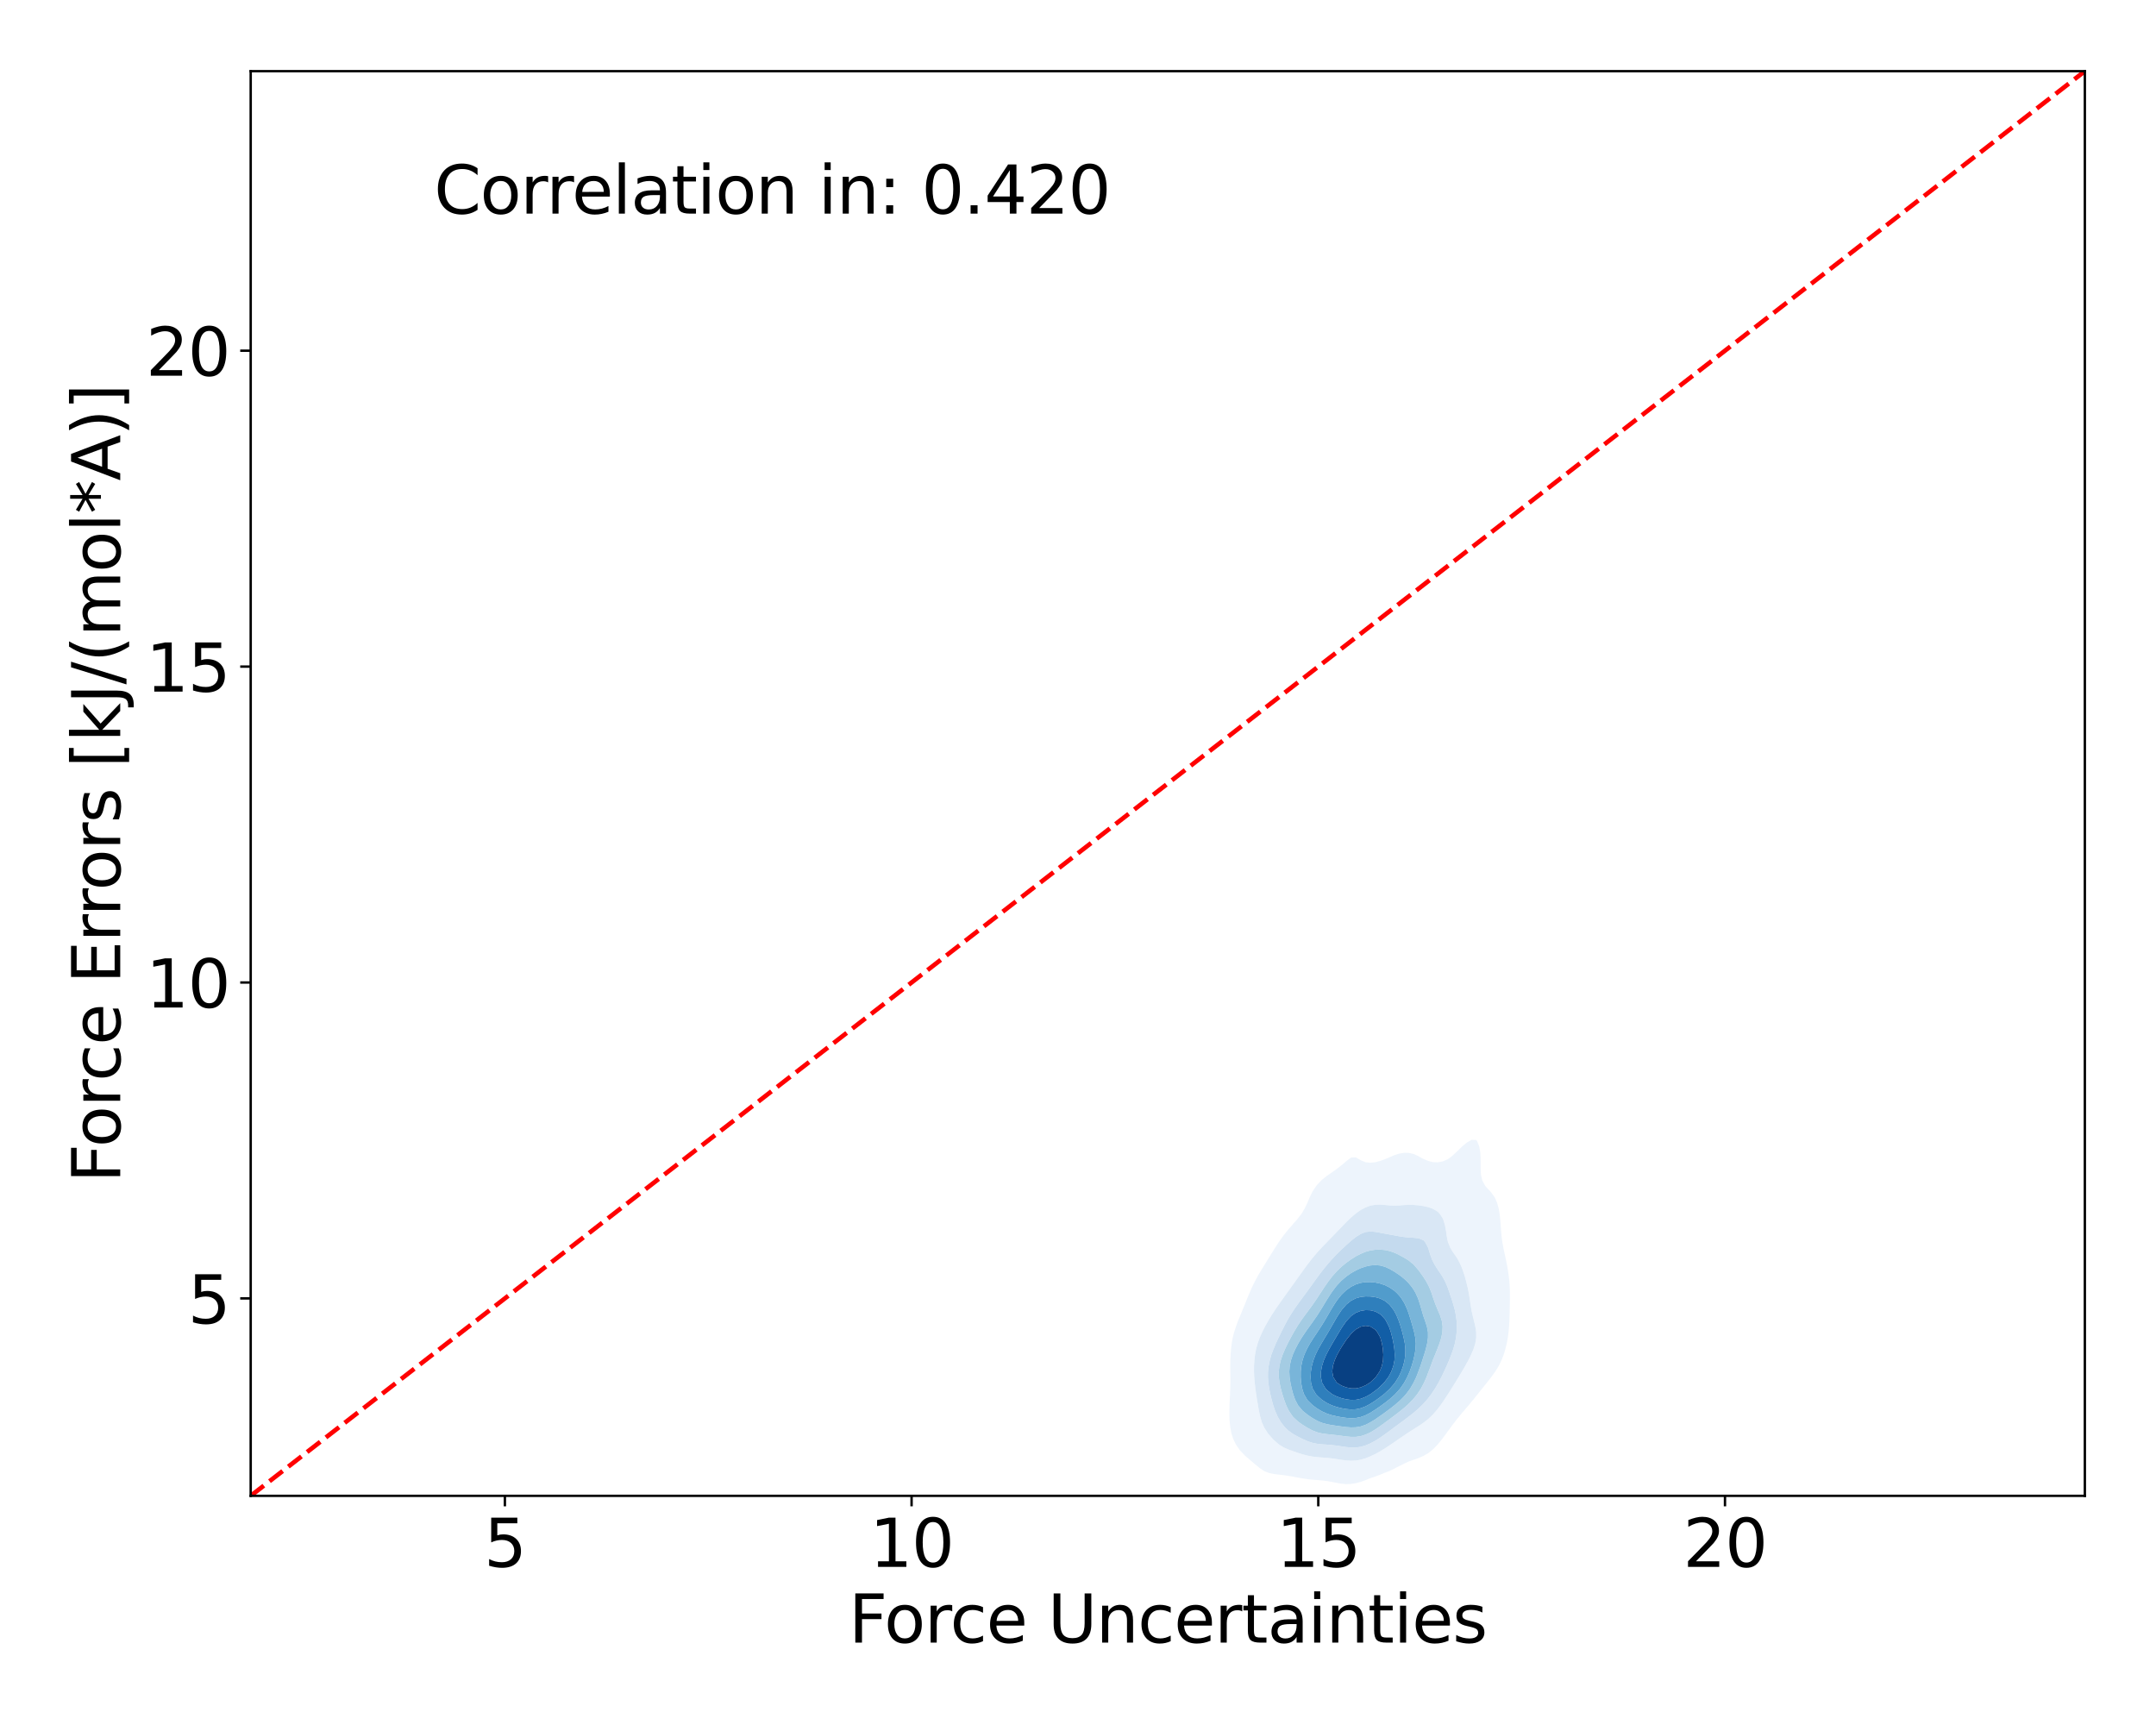 <?xml version="1.0" encoding="utf-8" standalone="no"?>
<!DOCTYPE svg PUBLIC "-//W3C//DTD SVG 1.1//EN"
  "http://www.w3.org/Graphics/SVG/1.1/DTD/svg11.dtd">
<svg xmlns:xlink="http://www.w3.org/1999/xlink" width="720pt" height="576pt" viewBox="0 0 720 576" xmlns="http://www.w3.org/2000/svg" version="1.1">
 <defs>
  <style type="text/css">*{stroke-linejoin: round; stroke-linecap: butt}</style>
 </defs>
 <g id="figure_1">
  <g id="patch_1">
   <path d="M 0 576 
L 720 576 
L 720 0 
L 0 0 
z
" style="fill: #ffffff"/>
  </g>
  <g id="axes_1">
   <g id="patch_2">
    <path d="M 83.72 499.48 
L 696.24 499.48 
L 696.24 23.76 
L 83.72 23.76 
z
" style="fill: #ffffff"/>
   </g>
   <g id="QuadContourSet_1">
    <path d="M 449.59 495.577 
L 450.365 495.537 
L 451.199 495.507 
L 452.808 495.249 
L 454.417 494.817 
L 456.026 494.243 
L 457.419 493.659 
L 457.635 493.586 
L 459.245 493.041 
L 460.854 492.441 
L 462.412 491.781 
L 462.463 491.762 
L 464.072 491.151 
L 465.681 490.374 
L 466.543 489.903 
L 467.29 489.541 
L 468.899 488.74 
L 470.41 488.024 
L 470.509 487.983 
L 472.118 487.43 
L 473.727 486.872 
L 475.336 486.152 
L 475.345 486.146 
L 476.945 485.246 
L 478.148 484.268 
L 478.554 483.945 
L 480.056 482.389 
L 480.163 482.275 
L 481.597 480.511 
L 481.773 480.282 
L 483 478.633 
L 483.382 478.088 
L 484.374 476.754 
L 484.991 475.877 
L 485.786 474.876 
L 486.6 473.789 
L 487.284 472.998 
L 488.209 471.839 
L 488.863 471.119 
L 489.818 469.952 
L 490.461 469.241 
L 491.428 468.039 
L 492.015 467.363 
L 493.037 466.062 
L 493.521 465.485 
L 494.646 464.054 
L 495.016 463.606 
L 496.255 462.055 
L 496.522 461.728 
L 497.864 460.016 
L 497.992 459.85 
L 499.344 457.971 
L 499.473 457.77 
L 500.503 456.093 
L 501.082 454.931 
L 501.425 454.215 
L 502.168 452.336 
L 502.692 450.542 
L 502.717 450.458 
L 503.187 448.58 
L 503.533 446.701 
L 503.78 444.823 
L 503.949 442.945 
L 504.058 441.067 
L 504.125 439.188 
L 504.167 437.31 
L 504.201 435.432 
L 504.228 433.553 
L 504.229 431.675 
L 504.178 429.797 
L 504.053 427.918 
L 503.848 426.04 
L 503.572 424.162 
L 503.238 422.283 
L 502.856 420.405 
L 502.692 419.636 
L 502.448 418.527 
L 502.051 416.649 
L 501.709 414.77 
L 501.461 412.892 
L 501.295 411.014 
L 501.164 409.135 
L 501.082 408.111 
L 501.016 407.257 
L 500.806 405.379 
L 500.477 403.5 
L 499.956 401.622 
L 499.473 400.489 
L 499.118 399.744 
L 497.864 398.021 
L 497.728 397.865 
L 496.255 396.313 
L 496 395.987 
L 494.994 394.109 
L 494.646 392.658 
L 494.573 392.231 
L 494.469 390.352 
L 494.464 388.474 
L 494.449 386.596 
L 494.329 384.717 
L 493.999 382.839 
L 493.236 380.961 
L 493.037 380.684 
L 491.428 380.583 
L 490.845 380.961 
L 489.818 381.535 
L 488.278 382.839 
L 488.209 382.892 
L 486.6 384.462 
L 486.345 384.717 
L 484.991 385.969 
L 484.201 386.596 
L 483.382 387.129 
L 481.773 387.819 
L 480.163 388.119 
L 478.554 388.057 
L 476.945 387.647 
L 475.336 386.96 
L 474.598 386.596 
L 473.727 386.075 
L 472.118 385.337 
L 470.509 384.969 
L 468.899 384.942 
L 467.29 385.203 
L 465.681 385.714 
L 464.072 386.419 
L 463.678 386.596 
L 462.463 387.089 
L 460.854 387.666 
L 459.245 388.082 
L 457.635 388.26 
L 456.026 388.092 
L 454.417 387.409 
L 453.013 386.596 
L 452.808 386.444 
L 451.199 386.534 
L 451.114 386.596 
L 449.59 387.73 
L 448.754 388.474 
L 447.981 389.107 
L 446.389 390.352 
L 446.371 390.364 
L 444.762 391.505 
L 443.71 392.231 
L 443.153 392.607 
L 441.544 393.889 
L 441.302 394.109 
L 439.935 395.545 
L 439.566 395.987 
L 438.326 397.865 
L 438.326 397.865 
L 437.4 399.744 
L 436.716 401.375 
L 436.616 401.622 
L 435.718 403.5 
L 435.107 404.517 
L 434.597 405.379 
L 433.498 406.76 
L 433.142 407.257 
L 431.889 408.617 
L 431.488 409.135 
L 430.28 410.467 
L 429.864 411.014 
L 428.671 412.481 
L 428.378 412.892 
L 427.062 414.741 
L 427.042 414.77 
L 425.82 416.649 
L 425.452 417.23 
L 424.646 418.527 
L 423.843 419.836 
L 423.489 420.405 
L 422.331 422.283 
L 422.234 422.438 
L 421.164 424.162 
L 420.625 425.071 
L 420.054 426.04 
L 419.053 427.918 
L 419.016 427.993 
L 418.12 429.797 
L 417.407 431.447 
L 417.303 431.675 
L 416.512 433.553 
L 415.798 435.386 
L 415.778 435.432 
L 414.986 437.31 
L 414.232 439.188 
L 414.188 439.296 
L 413.439 441.067 
L 412.76 442.945 
L 412.579 443.527 
L 412.15 444.823 
L 411.666 446.701 
L 411.328 448.58 
L 411.104 450.458 
L 410.97 452.263 
L 410.964 452.336 
L 410.872 454.215 
L 410.849 456.093 
L 410.865 457.971 
L 410.887 459.85 
L 410.886 461.728 
L 410.845 463.606 
L 410.771 465.485 
L 410.684 467.363 
L 410.606 469.241 
L 410.56 471.119 
L 410.567 472.998 
L 410.657 474.876 
L 410.874 476.754 
L 410.97 477.231 
L 411.245 478.633 
L 411.848 480.511 
L 412.579 482.021 
L 412.766 482.389 
L 414.067 484.268 
L 414.188 484.409 
L 415.798 486.075 
L 415.873 486.146 
L 417.407 487.48 
L 418.071 488.024 
L 419.016 488.847 
L 420.319 489.903 
L 420.625 490.168 
L 422.234 491.255 
L 423.63 491.781 
L 423.843 491.86 
L 425.452 492.204 
L 427.062 492.395 
L 428.671 492.569 
L 430.28 492.799 
L 431.889 493.092 
L 433.498 493.397 
L 435.104 493.659 
L 435.107 493.66 
L 436.716 493.919 
L 438.326 494.091 
L 439.935 494.215 
L 441.544 494.347 
L 443.153 494.541 
L 444.762 494.82 
L 446.371 495.146 
L 447.981 495.428 
L 449.246 495.537 
z
M 437.201 486.146 
L 436.716 486.06 
L 435.107 485.652 
L 433.498 485.145 
L 431.889 484.591 
L 430.985 484.268 
L 430.28 484.011 
L 428.671 483.307 
L 427.193 482.389 
L 427.062 482.297 
L 425.452 480.898 
L 425.064 480.511 
L 423.843 479.125 
L 423.44 478.633 
L 422.234 476.776 
L 422.221 476.754 
L 421.376 474.876 
L 420.829 472.998 
L 420.625 472.024 
L 420.432 471.119 
L 420.094 469.241 
L 419.784 467.363 
L 419.49 465.485 
L 419.226 463.606 
L 419.016 461.728 
L 419.016 461.728 
L 418.85 459.85 
L 418.772 457.971 
L 418.785 456.093 
L 418.897 454.215 
L 419.016 453.222 
L 419.119 452.336 
L 419.474 450.458 
L 419.993 448.58 
L 420.625 446.836 
L 420.674 446.701 
L 421.498 444.823 
L 422.234 443.368 
L 422.448 442.945 
L 423.5 441.067 
L 423.843 440.497 
L 424.635 439.188 
L 425.452 437.936 
L 425.856 437.31 
L 427.062 435.576 
L 427.159 435.432 
L 428.493 433.553 
L 428.671 433.313 
L 429.836 431.675 
L 430.28 431.074 
L 431.184 429.797 
L 431.889 428.828 
L 432.528 427.918 
L 433.498 426.567 
L 433.869 426.04 
L 435.107 424.318 
L 435.22 424.162 
L 436.597 422.283 
L 436.716 422.124 
L 438.046 420.405 
L 438.326 420.056 
L 439.613 418.527 
L 439.935 418.156 
L 441.314 416.649 
L 441.544 416.401 
L 443.129 414.77 
L 443.153 414.745 
L 444.762 413.096 
L 444.962 412.892 
L 446.371 411.433 
L 446.775 411.014 
L 447.981 409.751 
L 448.575 409.135 
L 449.59 408.091 
L 450.443 407.257 
L 451.199 406.532 
L 452.554 405.379 
L 452.808 405.165 
L 454.417 404.027 
L 455.417 403.5 
L 456.026 403.167 
L 457.635 402.589 
L 459.245 402.29 
L 460.854 402.232 
L 462.463 402.346 
L 464.072 402.51 
L 465.681 402.584 
L 467.29 402.516 
L 468.899 402.381 
L 470.509 402.301 
L 472.118 402.337 
L 473.727 402.476 
L 475.336 402.71 
L 476.945 403.072 
L 478.141 403.5 
L 478.554 403.641 
L 480.163 404.626 
L 480.867 405.379 
L 481.773 406.777 
L 481.99 407.257 
L 482.552 409.135 
L 482.895 411.014 
L 483.168 412.892 
L 483.382 414.069 
L 483.563 414.77 
L 484.335 416.649 
L 484.991 417.764 
L 485.519 418.527 
L 486.6 420.1 
L 486.777 420.405 
L 487.745 422.283 
L 488.209 423.403 
L 488.497 424.162 
L 489.127 426.04 
L 489.645 427.918 
L 489.818 428.662 
L 490.099 429.797 
L 490.478 431.675 
L 490.79 433.553 
L 491.074 435.432 
L 491.367 437.31 
L 491.428 437.657 
L 491.774 439.188 
L 492.245 441.067 
L 492.688 442.945 
L 492.974 444.823 
L 492.983 446.701 
L 492.676 448.58 
L 492.093 450.458 
L 491.428 451.996 
L 491.292 452.336 
L 490.364 454.215 
L 489.818 455.164 
L 489.326 456.093 
L 488.212 457.971 
L 488.209 457.976 
L 487.099 459.85 
L 486.6 460.636 
L 485.948 461.728 
L 484.991 463.245 
L 484.771 463.606 
L 483.583 465.485 
L 483.382 465.791 
L 482.352 467.363 
L 481.773 468.21 
L 481.032 469.241 
L 480.163 470.404 
L 479.568 471.119 
L 478.554 472.295 
L 477.836 472.998 
L 476.945 473.847 
L 475.611 474.876 
L 475.336 475.085 
L 473.727 476.178 
L 472.81 476.754 
L 472.118 477.191 
L 470.509 478.22 
L 469.881 478.633 
L 468.899 479.298 
L 467.29 480.378 
L 467.097 480.511 
L 465.681 481.519 
L 464.379 482.389 
L 464.072 482.601 
L 462.463 483.67 
L 461.463 484.268 
L 460.854 484.644 
L 459.245 485.535 
L 457.918 486.146 
L 457.635 486.286 
L 456.026 486.947 
L 454.417 487.414 
L 452.808 487.685 
L 451.199 487.76 
L 449.59 487.664 
L 447.981 487.452 
L 446.371 487.199 
L 444.762 486.972 
L 443.153 486.803 
L 441.544 486.681 
L 439.935 486.556 
L 438.326 486.364 
z
" clip-path="url(#p2b9199afe2)" style="fill: #edf4fc"/>
    <path d="M 438.326 486.364 
L 439.935 486.556 
L 441.544 486.681 
L 443.153 486.803 
L 444.762 486.972 
L 446.371 487.199 
L 447.981 487.452 
L 449.59 487.664 
L 451.199 487.76 
L 452.808 487.685 
L 454.417 487.414 
L 456.026 486.947 
L 457.635 486.286 
L 457.918 486.146 
L 459.245 485.535 
L 460.854 484.644 
L 461.463 484.268 
L 462.463 483.67 
L 464.072 482.601 
L 464.379 482.389 
L 465.681 481.519 
L 467.097 480.511 
L 467.29 480.378 
L 468.899 479.298 
L 469.881 478.633 
L 470.509 478.22 
L 472.118 477.191 
L 472.81 476.754 
L 473.727 476.178 
L 475.336 475.085 
L 475.611 474.876 
L 476.945 473.847 
L 477.836 472.998 
L 478.554 472.295 
L 479.568 471.119 
L 480.163 470.404 
L 481.032 469.241 
L 481.773 468.21 
L 482.352 467.363 
L 483.382 465.791 
L 483.583 465.485 
L 484.771 463.606 
L 484.991 463.245 
L 485.948 461.728 
L 486.6 460.636 
L 487.099 459.85 
L 488.209 457.976 
L 488.212 457.971 
L 489.326 456.093 
L 489.818 455.164 
L 490.364 454.215 
L 491.292 452.336 
L 491.428 451.996 
L 492.093 450.458 
L 492.676 448.58 
L 492.983 446.701 
L 492.974 444.823 
L 492.688 442.945 
L 492.245 441.067 
L 491.774 439.188 
L 491.428 437.657 
L 491.367 437.31 
L 491.074 435.432 
L 490.79 433.553 
L 490.478 431.675 
L 490.099 429.797 
L 489.818 428.662 
L 489.645 427.918 
L 489.127 426.04 
L 488.497 424.162 
L 488.209 423.403 
L 487.745 422.283 
L 486.777 420.405 
L 486.6 420.1 
L 485.519 418.527 
L 484.991 417.764 
L 484.335 416.649 
L 483.563 414.77 
L 483.382 414.069 
L 483.168 412.892 
L 482.895 411.014 
L 482.552 409.135 
L 481.99 407.257 
L 481.773 406.777 
L 480.867 405.379 
L 480.163 404.626 
L 478.554 403.641 
L 478.141 403.5 
L 476.945 403.072 
L 475.336 402.71 
L 473.727 402.476 
L 472.118 402.337 
L 470.509 402.301 
L 468.899 402.381 
L 467.29 402.516 
L 465.681 402.584 
L 464.072 402.51 
L 462.463 402.346 
L 460.854 402.232 
L 459.245 402.29 
L 457.635 402.589 
L 456.026 403.167 
L 455.417 403.5 
L 454.417 404.027 
L 452.808 405.165 
L 452.554 405.379 
L 451.199 406.532 
L 450.443 407.257 
L 449.59 408.091 
L 448.575 409.135 
L 447.981 409.751 
L 446.775 411.014 
L 446.371 411.433 
L 444.962 412.892 
L 444.762 413.096 
L 443.153 414.745 
L 443.129 414.77 
L 441.544 416.401 
L 441.314 416.649 
L 439.935 418.156 
L 439.613 418.527 
L 438.326 420.056 
L 438.046 420.405 
L 436.716 422.124 
L 436.597 422.283 
L 435.22 424.162 
L 435.107 424.318 
L 433.869 426.04 
L 433.498 426.567 
L 432.528 427.918 
L 431.889 428.828 
L 431.184 429.797 
L 430.28 431.074 
L 429.836 431.675 
L 428.671 433.313 
L 428.493 433.553 
L 427.159 435.432 
L 427.062 435.576 
L 425.856 437.31 
L 425.452 437.936 
L 424.635 439.188 
L 423.843 440.497 
L 423.5 441.067 
L 422.448 442.945 
L 422.234 443.368 
L 421.498 444.823 
L 420.674 446.701 
L 420.625 446.836 
L 419.993 448.58 
L 419.474 450.458 
L 419.119 452.336 
L 419.016 453.222 
L 418.897 454.215 
L 418.785 456.093 
L 418.772 457.971 
L 418.85 459.85 
L 419.016 461.728 
L 419.016 461.728 
L 419.226 463.606 
L 419.49 465.485 
L 419.784 467.363 
L 420.094 469.241 
L 420.432 471.119 
L 420.625 472.024 
L 420.829 472.998 
L 421.376 474.876 
L 422.221 476.754 
L 422.234 476.776 
L 423.44 478.633 
L 423.843 479.125 
L 425.064 480.511 
L 425.452 480.898 
L 427.062 482.297 
L 427.193 482.389 
L 428.671 483.307 
L 430.28 484.011 
L 430.985 484.268 
L 431.889 484.591 
L 433.498 485.145 
L 435.107 485.652 
L 436.716 486.06 
L 437.201 486.146 
z
M 443.142 482.389 
L 441.544 482.282 
L 439.935 482.108 
L 438.326 481.784 
L 436.716 481.258 
L 435.107 480.551 
L 435.023 480.511 
L 433.498 479.747 
L 431.889 478.847 
L 431.554 478.633 
L 430.28 477.708 
L 429.262 476.754 
L 428.671 476.085 
L 427.755 474.876 
L 427.062 473.717 
L 426.658 472.998 
L 425.834 471.119 
L 425.452 470.008 
L 425.2 469.241 
L 424.671 467.363 
L 424.218 465.485 
L 423.843 463.606 
L 423.843 463.606 
L 423.562 461.728 
L 423.426 459.85 
L 423.456 457.971 
L 423.667 456.093 
L 423.843 455.239 
L 424.044 454.215 
L 424.574 452.336 
L 425.286 450.458 
L 425.452 450.075 
L 426.072 448.58 
L 426.968 446.701 
L 427.062 446.512 
L 427.852 444.823 
L 428.671 443.237 
L 428.816 442.945 
L 429.807 441.067 
L 430.28 440.259 
L 430.903 439.188 
L 431.889 437.648 
L 432.112 437.31 
L 433.417 435.432 
L 433.498 435.318 
L 434.793 433.553 
L 435.107 433.125 
L 436.186 431.675 
L 436.716 430.954 
L 437.556 429.797 
L 438.326 428.741 
L 438.906 427.918 
L 439.935 426.514 
L 440.273 426.04 
L 441.544 424.364 
L 441.697 424.162 
L 443.153 422.363 
L 443.22 422.283 
L 444.762 420.525 
L 444.875 420.405 
L 446.371 418.827 
L 446.682 418.527 
L 447.981 417.235 
L 448.629 416.649 
L 449.59 415.727 
L 450.701 414.77 
L 451.199 414.309 
L 452.808 413.036 
L 453.051 412.892 
L 454.417 412.019 
L 456.026 411.391 
L 457.635 411.199 
L 459.245 411.334 
L 460.854 411.617 
L 462.463 411.925 
L 464.072 412.221 
L 465.681 412.513 
L 467.29 412.806 
L 467.846 412.892 
L 468.899 413.055 
L 470.509 413.222 
L 472.118 413.311 
L 473.727 413.464 
L 475.336 414.103 
L 475.944 414.77 
L 476.933 416.649 
L 476.945 416.678 
L 477.49 418.527 
L 478.157 420.405 
L 478.554 421.232 
L 479.096 422.283 
L 480.163 423.968 
L 480.299 424.162 
L 481.571 426.04 
L 481.773 426.393 
L 482.615 427.918 
L 483.382 429.717 
L 483.414 429.797 
L 484.076 431.675 
L 484.703 433.553 
L 484.991 434.42 
L 485.298 435.432 
L 485.808 437.31 
L 486.195 439.188 
L 486.432 441.067 
L 486.517 442.945 
L 486.451 444.823 
L 486.234 446.701 
L 485.858 448.58 
L 485.324 450.458 
L 484.991 451.421 
L 484.669 452.336 
L 483.923 454.215 
L 483.382 455.473 
L 483.119 456.093 
L 482.261 457.971 
L 481.773 458.959 
L 481.352 459.85 
L 480.36 461.728 
L 480.163 462.059 
L 479.267 463.606 
L 478.554 464.675 
L 478.021 465.485 
L 476.945 466.88 
L 476.568 467.363 
L 475.336 468.722 
L 474.848 469.241 
L 473.727 470.302 
L 472.816 471.119 
L 472.118 471.702 
L 470.509 472.973 
L 470.477 472.998 
L 468.899 474.205 
L 467.985 474.876 
L 467.29 475.393 
L 465.681 476.572 
L 465.433 476.754 
L 464.072 477.779 
L 462.899 478.633 
L 462.463 478.953 
L 460.854 480.081 
L 460.178 480.511 
L 459.245 481.104 
L 457.635 481.968 
L 456.62 482.389 
L 456.026 482.643 
L 454.417 483.11 
L 452.808 483.34 
L 451.199 483.352 
L 449.59 483.197 
L 447.981 482.955 
L 446.371 482.711 
L 444.762 482.521 
L 443.153 482.39 
z
" clip-path="url(#p2b9199afe2)" style="fill: #d9e7f5"/>
    <path d="M 443.153 482.39 
L 444.762 482.521 
L 446.371 482.711 
L 447.981 482.955 
L 449.59 483.197 
L 451.199 483.352 
L 452.808 483.34 
L 454.417 483.11 
L 456.026 482.643 
L 456.62 482.389 
L 457.635 481.968 
L 459.245 481.104 
L 460.178 480.511 
L 460.854 480.081 
L 462.463 478.953 
L 462.899 478.633 
L 464.072 477.779 
L 465.433 476.754 
L 465.681 476.572 
L 467.29 475.393 
L 467.985 474.876 
L 468.899 474.205 
L 470.477 472.998 
L 470.509 472.973 
L 472.118 471.702 
L 472.816 471.119 
L 473.727 470.302 
L 474.848 469.241 
L 475.336 468.722 
L 476.568 467.363 
L 476.945 466.88 
L 478.021 465.485 
L 478.554 464.675 
L 479.267 463.606 
L 480.163 462.059 
L 480.36 461.728 
L 481.352 459.85 
L 481.773 458.959 
L 482.261 457.971 
L 483.119 456.093 
L 483.382 455.473 
L 483.923 454.215 
L 484.669 452.336 
L 484.991 451.421 
L 485.324 450.458 
L 485.858 448.58 
L 486.234 446.701 
L 486.451 444.823 
L 486.517 442.945 
L 486.432 441.067 
L 486.195 439.188 
L 485.808 437.31 
L 485.298 435.432 
L 484.991 434.42 
L 484.703 433.553 
L 484.076 431.675 
L 483.414 429.797 
L 483.382 429.717 
L 482.615 427.918 
L 481.773 426.393 
L 481.571 426.04 
L 480.299 424.162 
L 480.163 423.968 
L 479.096 422.283 
L 478.554 421.232 
L 478.157 420.405 
L 477.49 418.527 
L 476.945 416.678 
L 476.933 416.649 
L 475.944 414.77 
L 475.336 414.103 
L 473.727 413.464 
L 472.118 413.311 
L 470.509 413.222 
L 468.899 413.055 
L 467.846 412.892 
L 467.29 412.806 
L 465.681 412.513 
L 464.072 412.221 
L 462.463 411.925 
L 460.854 411.617 
L 459.245 411.334 
L 457.635 411.199 
L 456.026 411.391 
L 454.417 412.019 
L 453.051 412.892 
L 452.808 413.036 
L 451.199 414.309 
L 450.701 414.77 
L 449.59 415.727 
L 448.629 416.649 
L 447.981 417.235 
L 446.682 418.527 
L 446.371 418.827 
L 444.875 420.405 
L 444.762 420.525 
L 443.22 422.283 
L 443.153 422.363 
L 441.697 424.162 
L 441.544 424.364 
L 440.273 426.04 
L 439.935 426.514 
L 438.906 427.918 
L 438.326 428.741 
L 437.556 429.797 
L 436.716 430.954 
L 436.186 431.675 
L 435.107 433.125 
L 434.793 433.553 
L 433.498 435.318 
L 433.417 435.432 
L 432.112 437.31 
L 431.889 437.648 
L 430.903 439.188 
L 430.28 440.259 
L 429.807 441.067 
L 428.816 442.945 
L 428.671 443.237 
L 427.852 444.823 
L 427.062 446.512 
L 426.968 446.701 
L 426.072 448.58 
L 425.452 450.075 
L 425.286 450.458 
L 424.574 452.336 
L 424.044 454.215 
L 423.843 455.239 
L 423.667 456.093 
L 423.456 457.971 
L 423.426 459.85 
L 423.562 461.728 
L 423.843 463.606 
L 423.843 463.606 
L 424.218 465.485 
L 424.671 467.363 
L 425.2 469.241 
L 425.452 470.008 
L 425.834 471.119 
L 426.658 472.998 
L 427.062 473.717 
L 427.755 474.876 
L 428.671 476.085 
L 429.262 476.754 
L 430.28 477.708 
L 431.554 478.633 
L 431.889 478.847 
L 433.498 479.747 
L 435.023 480.511 
L 435.107 480.551 
L 436.716 481.258 
L 438.326 481.784 
L 439.935 482.108 
L 441.544 482.282 
L 443.142 482.389 
z
M 441.44 478.633 
L 439.935 478.281 
L 438.326 477.662 
L 436.716 476.806 
L 436.629 476.754 
L 435.107 475.815 
L 433.753 474.876 
L 433.498 474.684 
L 431.889 473.194 
L 431.719 472.998 
L 430.43 471.119 
L 430.28 470.83 
L 429.521 469.241 
L 428.828 467.363 
L 428.671 466.862 
L 428.227 465.485 
L 427.708 463.606 
L 427.302 461.728 
L 427.066 459.85 
L 427.062 459.332 
L 427.05 457.971 
L 427.062 457.873 
L 427.268 456.093 
L 427.706 454.215 
L 428.346 452.336 
L 428.671 451.575 
L 429.141 450.458 
L 430.046 448.58 
L 430.28 448.126 
L 431.023 446.701 
L 431.889 445.138 
L 432.072 444.823 
L 433.197 442.945 
L 433.498 442.461 
L 434.429 441.067 
L 435.107 440.095 
L 435.767 439.188 
L 436.716 437.919 
L 437.16 437.31 
L 438.326 435.733 
L 438.53 435.432 
L 439.822 433.553 
L 439.935 433.391 
L 441.031 431.675 
L 441.544 430.913 
L 442.264 429.797 
L 443.153 428.516 
L 443.578 427.918 
L 444.762 426.372 
L 445.041 426.04 
L 446.371 424.532 
L 446.752 424.162 
L 447.981 422.97 
L 448.826 422.283 
L 449.59 421.641 
L 451.199 420.507 
L 451.369 420.405 
L 452.808 419.48 
L 454.417 418.66 
L 454.754 418.527 
L 456.026 417.99 
L 457.635 417.546 
L 459.245 417.311 
L 460.854 417.26 
L 462.463 417.395 
L 464.072 417.739 
L 465.681 418.304 
L 466.188 418.527 
L 467.29 419.075 
L 468.899 419.954 
L 469.67 420.405 
L 470.509 420.95 
L 472.118 422.283 
L 472.118 422.283 
L 473.727 424.14 
L 473.742 424.162 
L 475.097 426.04 
L 475.336 426.389 
L 476.307 427.918 
L 476.945 429.118 
L 477.293 429.797 
L 478.045 431.675 
L 478.554 433.251 
L 478.659 433.553 
L 479.324 435.432 
L 480.096 437.31 
L 480.163 437.463 
L 480.905 439.188 
L 481.505 441.067 
L 481.76 442.945 
L 481.672 444.823 
L 481.307 446.701 
L 480.726 448.58 
L 480.163 450 
L 479.999 450.458 
L 479.257 452.336 
L 478.554 454.011 
L 478.48 454.215 
L 477.807 456.093 
L 477.088 457.971 
L 476.945 458.322 
L 476.389 459.85 
L 475.55 461.728 
L 475.336 462.121 
L 474.57 463.606 
L 473.727 464.878 
L 473.328 465.485 
L 472.118 466.972 
L 471.788 467.363 
L 470.509 468.665 
L 469.907 469.241 
L 468.899 470.123 
L 467.682 471.119 
L 467.29 471.43 
L 465.681 472.665 
L 465.232 472.998 
L 464.072 473.879 
L 462.705 474.876 
L 462.463 475.059 
L 460.854 476.239 
L 460.091 476.754 
L 459.245 477.337 
L 457.635 478.291 
L 456.895 478.633 
L 456.026 479.04 
L 454.417 479.545 
L 452.808 479.784 
L 451.199 479.796 
L 449.59 479.649 
L 447.981 479.431 
L 446.371 479.216 
L 444.762 479.038 
L 443.153 478.875 
L 441.544 478.655 
z
" clip-path="url(#p2b9199afe2)" style="fill: #c4daee"/>
    <path d="M 441.544 478.655 
L 443.153 478.875 
L 444.762 479.038 
L 446.371 479.216 
L 447.981 479.431 
L 449.59 479.649 
L 451.199 479.796 
L 452.808 479.784 
L 454.417 479.545 
L 456.026 479.04 
L 456.895 478.633 
L 457.635 478.291 
L 459.245 477.337 
L 460.091 476.754 
L 460.854 476.239 
L 462.463 475.059 
L 462.705 474.876 
L 464.072 473.879 
L 465.232 472.998 
L 465.681 472.665 
L 467.29 471.43 
L 467.682 471.119 
L 468.899 470.123 
L 469.907 469.241 
L 470.509 468.665 
L 471.788 467.363 
L 472.118 466.972 
L 473.328 465.485 
L 473.727 464.878 
L 474.57 463.606 
L 475.336 462.121 
L 475.55 461.728 
L 476.389 459.85 
L 476.945 458.322 
L 477.088 457.971 
L 477.807 456.093 
L 478.48 454.215 
L 478.554 454.011 
L 479.257 452.336 
L 479.999 450.458 
L 480.163 450 
L 480.726 448.58 
L 481.307 446.701 
L 481.672 444.823 
L 481.76 442.945 
L 481.505 441.067 
L 480.905 439.188 
L 480.163 437.463 
L 480.096 437.31 
L 479.324 435.432 
L 478.659 433.553 
L 478.554 433.251 
L 478.045 431.675 
L 477.293 429.797 
L 476.945 429.118 
L 476.307 427.918 
L 475.336 426.389 
L 475.097 426.04 
L 473.742 424.162 
L 473.727 424.14 
L 472.118 422.283 
L 472.118 422.283 
L 470.509 420.95 
L 469.67 420.405 
L 468.899 419.954 
L 467.29 419.075 
L 466.188 418.527 
L 465.681 418.304 
L 464.072 417.739 
L 462.463 417.395 
L 460.854 417.26 
L 459.245 417.311 
L 457.635 417.546 
L 456.026 417.99 
L 454.754 418.527 
L 454.417 418.66 
L 452.808 419.48 
L 451.369 420.405 
L 451.199 420.507 
L 449.59 421.641 
L 448.826 422.283 
L 447.981 422.97 
L 446.752 424.162 
L 446.371 424.532 
L 445.041 426.04 
L 444.762 426.372 
L 443.578 427.918 
L 443.153 428.516 
L 442.264 429.797 
L 441.544 430.913 
L 441.031 431.675 
L 439.935 433.391 
L 439.822 433.553 
L 438.53 435.432 
L 438.326 435.733 
L 437.16 437.31 
L 436.716 437.919 
L 435.767 439.188 
L 435.107 440.095 
L 434.429 441.067 
L 433.498 442.461 
L 433.197 442.945 
L 432.072 444.823 
L 431.889 445.138 
L 431.023 446.701 
L 430.28 448.126 
L 430.046 448.58 
L 429.141 450.458 
L 428.671 451.575 
L 428.346 452.336 
L 427.706 454.215 
L 427.268 456.093 
L 427.062 457.873 
L 427.05 457.971 
L 427.062 459.332 
L 427.066 459.85 
L 427.302 461.728 
L 427.708 463.606 
L 428.227 465.485 
L 428.671 466.862 
L 428.828 467.363 
L 429.521 469.241 
L 430.28 470.83 
L 430.43 471.119 
L 431.719 472.998 
L 431.889 473.194 
L 433.498 474.684 
L 433.753 474.876 
L 435.107 475.815 
L 436.629 476.754 
L 436.716 476.806 
L 438.326 477.662 
L 439.935 478.281 
L 441.44 478.633 
z
M 440.947 474.876 
L 439.935 474.439 
L 438.326 473.522 
L 437.53 472.998 
L 436.716 472.441 
L 435.107 471.156 
L 435.068 471.119 
L 433.498 469.272 
L 433.478 469.241 
L 432.506 467.363 
L 431.889 465.597 
L 431.85 465.485 
L 431.342 463.606 
L 430.942 461.728 
L 430.662 459.85 
L 430.563 457.971 
L 430.707 456.093 
L 431.11 454.215 
L 431.741 452.336 
L 431.889 452 
L 432.577 450.458 
L 433.498 448.702 
L 433.564 448.58 
L 434.693 446.701 
L 435.107 446.061 
L 435.939 444.823 
L 436.716 443.726 
L 437.271 442.945 
L 438.326 441.498 
L 438.624 441.067 
L 439.927 439.188 
L 439.935 439.177 
L 441.109 437.31 
L 441.544 436.625 
L 442.251 435.432 
L 443.153 433.963 
L 443.403 433.553 
L 444.615 431.675 
L 444.762 431.461 
L 446.001 429.797 
L 446.371 429.333 
L 447.686 427.918 
L 447.981 427.615 
L 449.59 426.24 
L 449.878 426.04 
L 451.199 425.112 
L 452.808 424.203 
L 452.903 424.162 
L 454.417 423.459 
L 456.026 422.908 
L 457.635 422.555 
L 459.245 422.424 
L 460.854 422.556 
L 462.463 422.987 
L 464.072 423.713 
L 464.839 424.162 
L 465.681 424.647 
L 467.29 425.727 
L 467.705 426.04 
L 468.899 426.982 
L 469.897 427.918 
L 470.509 428.563 
L 471.513 429.797 
L 472.118 430.695 
L 472.696 431.675 
L 473.542 433.553 
L 473.727 434.088 
L 474.166 435.432 
L 474.704 437.31 
L 475.255 439.188 
L 475.336 439.446 
L 475.915 441.067 
L 476.522 442.945 
L 476.869 444.823 
L 476.876 446.701 
L 476.605 448.58 
L 476.157 450.458 
L 475.597 452.336 
L 475.336 453.098 
L 474.997 454.215 
L 474.376 456.093 
L 473.727 457.841 
L 473.681 457.971 
L 472.953 459.85 
L 472.118 461.584 
L 472.049 461.728 
L 470.966 463.606 
L 470.509 464.247 
L 469.58 465.485 
L 468.899 466.249 
L 467.828 467.363 
L 467.29 467.864 
L 465.681 469.241 
L 465.681 469.241 
L 464.072 470.506 
L 463.232 471.119 
L 462.463 471.694 
L 460.854 472.835 
L 460.611 472.998 
L 459.245 473.953 
L 457.725 474.876 
L 457.635 474.933 
L 456.026 475.759 
L 454.417 476.311 
L 452.808 476.59 
L 451.199 476.635 
L 449.59 476.518 
L 447.981 476.318 
L 446.371 476.094 
L 444.762 475.856 
L 443.153 475.56 
L 441.544 475.116 
z
" clip-path="url(#p2b9199afe2)" style="fill: #a4cce3"/>
    <path d="M 441.544 475.116 
L 443.153 475.56 
L 444.762 475.856 
L 446.371 476.094 
L 447.981 476.318 
L 449.59 476.518 
L 451.199 476.635 
L 452.808 476.59 
L 454.417 476.311 
L 456.026 475.759 
L 457.635 474.933 
L 457.725 474.876 
L 459.245 473.953 
L 460.611 472.998 
L 460.854 472.835 
L 462.463 471.694 
L 463.232 471.119 
L 464.072 470.506 
L 465.681 469.241 
L 465.681 469.241 
L 467.29 467.864 
L 467.828 467.363 
L 468.899 466.249 
L 469.58 465.485 
L 470.509 464.247 
L 470.966 463.606 
L 472.049 461.728 
L 472.118 461.584 
L 472.953 459.85 
L 473.681 457.971 
L 473.727 457.841 
L 474.376 456.093 
L 474.997 454.215 
L 475.336 453.098 
L 475.597 452.336 
L 476.157 450.458 
L 476.605 448.58 
L 476.876 446.701 
L 476.869 444.823 
L 476.522 442.945 
L 475.915 441.067 
L 475.336 439.446 
L 475.255 439.188 
L 474.704 437.31 
L 474.166 435.432 
L 473.727 434.088 
L 473.542 433.553 
L 472.696 431.675 
L 472.118 430.695 
L 471.513 429.797 
L 470.509 428.563 
L 469.897 427.918 
L 468.899 426.982 
L 467.705 426.04 
L 467.29 425.727 
L 465.681 424.647 
L 464.839 424.162 
L 464.072 423.713 
L 462.463 422.987 
L 460.854 422.556 
L 459.245 422.424 
L 457.635 422.555 
L 456.026 422.908 
L 454.417 423.459 
L 452.903 424.162 
L 452.808 424.203 
L 451.199 425.112 
L 449.878 426.04 
L 449.59 426.24 
L 447.981 427.615 
L 447.686 427.918 
L 446.371 429.333 
L 446.001 429.797 
L 444.762 431.461 
L 444.615 431.675 
L 443.403 433.553 
L 443.153 433.963 
L 442.251 435.432 
L 441.544 436.625 
L 441.109 437.31 
L 439.935 439.177 
L 439.927 439.188 
L 438.624 441.067 
L 438.326 441.498 
L 437.271 442.945 
L 436.716 443.726 
L 435.939 444.823 
L 435.107 446.061 
L 434.693 446.701 
L 433.564 448.58 
L 433.498 448.702 
L 432.577 450.458 
L 431.889 452 
L 431.741 452.336 
L 431.11 454.215 
L 430.707 456.093 
L 430.563 457.971 
L 430.662 459.85 
L 430.942 461.728 
L 431.342 463.606 
L 431.85 465.485 
L 431.889 465.597 
L 432.506 467.363 
L 433.478 469.241 
L 433.498 469.272 
L 435.068 471.119 
L 435.107 471.156 
L 436.716 472.441 
L 437.53 472.998 
L 438.326 473.522 
L 439.935 474.439 
L 440.947 474.876 
z
M 446.766 472.998 
L 446.371 472.924 
L 444.762 472.551 
L 443.153 472.038 
L 441.544 471.313 
L 441.201 471.119 
L 439.935 470.358 
L 438.391 469.241 
L 438.326 469.187 
L 436.716 467.6 
L 436.523 467.363 
L 435.452 465.485 
L 435.107 464.449 
L 434.851 463.606 
L 434.521 461.728 
L 434.371 459.85 
L 434.379 457.971 
L 434.567 456.093 
L 434.97 454.215 
L 435.107 453.803 
L 435.592 452.336 
L 436.444 450.458 
L 436.716 449.965 
L 437.485 448.58 
L 438.326 447.258 
L 438.674 446.701 
L 439.935 444.823 
L 439.935 444.823 
L 441.161 442.945 
L 441.544 442.353 
L 442.324 441.067 
L 443.153 439.673 
L 443.431 439.188 
L 444.517 437.31 
L 444.762 436.897 
L 445.673 435.432 
L 446.371 434.376 
L 446.992 433.553 
L 447.981 432.337 
L 448.648 431.675 
L 449.59 430.792 
L 450.999 429.797 
L 451.199 429.658 
L 452.808 428.865 
L 454.417 428.36 
L 456.026 428.115 
L 457.635 428.088 
L 459.245 428.242 
L 460.854 428.576 
L 462.463 429.12 
L 463.835 429.797 
L 464.072 429.915 
L 465.681 431.025 
L 466.401 431.675 
L 467.29 432.624 
L 468.012 433.553 
L 468.899 434.993 
L 469.14 435.432 
L 469.977 437.31 
L 470.509 438.817 
L 470.633 439.188 
L 471.21 441.067 
L 471.753 442.945 
L 472.118 444.311 
L 472.259 444.823 
L 472.649 446.701 
L 472.803 448.58 
L 472.713 450.458 
L 472.424 452.336 
L 472.118 453.62 
L 471.985 454.215 
L 471.432 456.093 
L 470.759 457.971 
L 470.509 458.55 
L 469.94 459.85 
L 468.92 461.728 
L 468.899 461.76 
L 467.627 463.606 
L 467.29 464.014 
L 465.961 465.485 
L 465.681 465.758 
L 464.072 467.19 
L 463.861 467.363 
L 462.463 468.454 
L 461.38 469.241 
L 460.854 469.623 
L 459.245 470.724 
L 458.606 471.119 
L 457.635 471.735 
L 456.026 472.569 
L 454.854 472.998 
L 454.417 473.162 
L 452.808 473.493 
L 451.199 473.567 
L 449.59 473.452 
L 447.981 473.223 
z
" clip-path="url(#p2b9199afe2)" style="fill: #79b5d9"/>
    <path d="M 447.981 473.223 
L 449.59 473.452 
L 451.199 473.567 
L 452.808 473.493 
L 454.417 473.162 
L 454.854 472.998 
L 456.026 472.569 
L 457.635 471.735 
L 458.606 471.119 
L 459.245 470.724 
L 460.854 469.623 
L 461.38 469.241 
L 462.463 468.454 
L 463.861 467.363 
L 464.072 467.19 
L 465.681 465.758 
L 465.961 465.485 
L 467.29 464.014 
L 467.627 463.606 
L 468.899 461.76 
L 468.92 461.728 
L 469.94 459.85 
L 470.509 458.55 
L 470.759 457.971 
L 471.432 456.093 
L 471.985 454.215 
L 472.118 453.62 
L 472.424 452.336 
L 472.713 450.458 
L 472.803 448.58 
L 472.649 446.701 
L 472.259 444.823 
L 472.118 444.311 
L 471.753 442.945 
L 471.21 441.067 
L 470.633 439.188 
L 470.509 438.817 
L 469.977 437.31 
L 469.14 435.432 
L 468.899 434.993 
L 468.012 433.553 
L 467.29 432.624 
L 466.401 431.675 
L 465.681 431.025 
L 464.072 429.915 
L 463.835 429.797 
L 462.463 429.12 
L 460.854 428.576 
L 459.245 428.242 
L 457.635 428.088 
L 456.026 428.115 
L 454.417 428.36 
L 452.808 428.865 
L 451.199 429.658 
L 450.999 429.797 
L 449.59 430.792 
L 448.648 431.675 
L 447.981 432.337 
L 446.992 433.553 
L 446.371 434.376 
L 445.673 435.432 
L 444.762 436.897 
L 444.517 437.31 
L 443.431 439.188 
L 443.153 439.673 
L 442.324 441.067 
L 441.544 442.353 
L 441.161 442.945 
L 439.935 444.823 
L 439.935 444.823 
L 438.674 446.701 
L 438.326 447.258 
L 437.485 448.58 
L 436.716 449.965 
L 436.444 450.458 
L 435.592 452.336 
L 435.107 453.803 
L 434.97 454.215 
L 434.567 456.093 
L 434.379 457.971 
L 434.371 459.85 
L 434.521 461.728 
L 434.851 463.606 
L 435.107 464.449 
L 435.452 465.485 
L 436.523 467.363 
L 436.716 467.6 
L 438.326 469.187 
L 438.391 469.241 
L 439.935 470.358 
L 441.201 471.119 
L 441.544 471.313 
L 443.153 472.038 
L 444.762 472.551 
L 446.371 472.924 
L 446.766 472.998 
z
M 444.726 469.241 
L 443.153 468.488 
L 441.544 467.472 
L 441.398 467.363 
L 439.935 466.038 
L 439.434 465.485 
L 438.326 463.606 
L 438.326 463.606 
L 437.821 461.728 
L 437.67 459.85 
L 437.773 457.971 
L 438.09 456.093 
L 438.326 455.235 
L 438.606 454.215 
L 439.322 452.336 
L 439.935 451.082 
L 440.24 450.458 
L 441.304 448.58 
L 441.544 448.192 
L 442.434 446.701 
L 443.153 445.528 
L 443.567 444.823 
L 444.659 442.945 
L 444.762 442.765 
L 445.732 441.067 
L 446.371 439.963 
L 446.854 439.188 
L 447.981 437.49 
L 448.123 437.31 
L 449.59 435.611 
L 449.8 435.432 
L 451.199 434.318 
L 452.707 433.553 
L 452.808 433.504 
L 454.417 433.056 
L 456.026 432.883 
L 457.635 432.912 
L 459.245 433.128 
L 460.769 433.553 
L 460.854 433.578 
L 462.463 434.373 
L 463.789 435.432 
L 464.072 435.703 
L 465.32 437.31 
L 465.681 437.902 
L 466.358 439.188 
L 467.13 441.067 
L 467.29 441.542 
L 467.755 442.945 
L 468.291 444.823 
L 468.758 446.701 
L 468.899 447.411 
L 469.132 448.58 
L 469.328 450.458 
L 469.301 452.336 
L 469.053 454.215 
L 468.899 454.836 
L 468.59 456.093 
L 467.922 457.971 
L 467.29 459.32 
L 467.028 459.85 
L 465.839 461.728 
L 465.681 461.932 
L 464.262 463.606 
L 464.072 463.798 
L 462.463 465.285 
L 462.229 465.485 
L 460.854 466.563 
L 459.761 467.363 
L 459.245 467.726 
L 457.635 468.756 
L 456.734 469.241 
L 456.026 469.617 
L 454.417 470.231 
L 452.808 470.567 
L 451.199 470.637 
L 449.59 470.497 
L 447.981 470.21 
L 446.371 469.804 
L 444.762 469.257 
z
" clip-path="url(#p2b9199afe2)" style="fill: #519ccc"/>
    <path d="M 444.762 469.257 
L 446.371 469.804 
L 447.981 470.21 
L 449.59 470.497 
L 451.199 470.637 
L 452.808 470.567 
L 454.417 470.231 
L 456.026 469.617 
L 456.734 469.241 
L 457.635 468.756 
L 459.245 467.726 
L 459.761 467.363 
L 460.854 466.563 
L 462.229 465.485 
L 462.463 465.285 
L 464.072 463.798 
L 464.262 463.606 
L 465.681 461.932 
L 465.839 461.728 
L 467.028 459.85 
L 467.29 459.32 
L 467.922 457.971 
L 468.59 456.093 
L 468.899 454.836 
L 469.053 454.215 
L 469.301 452.336 
L 469.328 450.458 
L 469.132 448.58 
L 468.899 447.411 
L 468.758 446.701 
L 468.291 444.823 
L 467.755 442.945 
L 467.29 441.542 
L 467.13 441.067 
L 466.358 439.188 
L 465.681 437.902 
L 465.32 437.31 
L 464.072 435.703 
L 463.789 435.432 
L 462.463 434.373 
L 460.854 433.578 
L 460.769 433.553 
L 459.245 433.128 
L 457.635 432.912 
L 456.026 432.883 
L 454.417 433.056 
L 452.808 433.504 
L 452.707 433.553 
L 451.199 434.318 
L 449.8 435.432 
L 449.59 435.611 
L 448.123 437.31 
L 447.981 437.49 
L 446.854 439.188 
L 446.371 439.963 
L 445.732 441.067 
L 444.762 442.765 
L 444.659 442.945 
L 443.567 444.823 
L 443.153 445.528 
L 442.434 446.701 
L 441.544 448.192 
L 441.304 448.58 
L 440.24 450.458 
L 439.935 451.082 
L 439.322 452.336 
L 438.606 454.215 
L 438.326 455.235 
L 438.09 456.093 
L 437.773 457.971 
L 437.67 459.85 
L 437.821 461.728 
L 438.326 463.606 
L 438.326 463.606 
L 439.434 465.485 
L 439.935 466.038 
L 441.398 467.363 
L 441.544 467.472 
L 443.153 468.488 
L 444.726 469.241 
z
M 450.44 467.363 
L 449.59 467.254 
L 447.981 466.86 
L 446.371 466.287 
L 444.762 465.485 
L 444.762 465.485 
L 443.153 464.17 
L 442.62 463.606 
L 441.544 461.764 
L 441.527 461.728 
L 441.125 459.85 
L 441.15 457.971 
L 441.491 456.093 
L 441.544 455.925 
L 442.094 454.215 
L 442.908 452.336 
L 443.153 451.863 
L 443.888 450.458 
L 444.762 448.928 
L 444.964 448.58 
L 446.067 446.701 
L 446.371 446.179 
L 447.189 444.823 
L 447.981 443.504 
L 448.355 442.945 
L 449.59 441.168 
L 449.677 441.067 
L 451.199 439.449 
L 451.552 439.188 
L 452.808 438.345 
L 454.417 437.72 
L 456.026 437.459 
L 457.635 437.512 
L 459.245 437.912 
L 460.854 438.781 
L 461.32 439.188 
L 462.463 440.44 
L 462.876 441.067 
L 463.826 442.945 
L 464.072 443.597 
L 464.483 444.823 
L 464.97 446.701 
L 465.355 448.58 
L 465.638 450.458 
L 465.681 451.061 
L 465.77 452.336 
L 465.682 454.215 
L 465.681 454.218 
L 465.311 456.093 
L 464.639 457.971 
L 464.072 459.048 
L 463.619 459.85 
L 462.463 461.383 
L 462.18 461.728 
L 460.854 463.045 
L 460.238 463.606 
L 459.245 464.399 
L 457.737 465.485 
L 457.635 465.552 
L 456.026 466.433 
L 454.417 467.073 
L 453.055 467.363 
L 452.808 467.412 
L 451.199 467.45 
z
" clip-path="url(#p2b9199afe2)" style="fill: #2f7fbc"/>
    <path d="M 451.199 467.45 
L 452.808 467.412 
L 453.055 467.363 
L 454.417 467.073 
L 456.026 466.433 
L 457.635 465.552 
L 457.737 465.485 
L 459.245 464.399 
L 460.238 463.606 
L 460.854 463.045 
L 462.18 461.728 
L 462.463 461.383 
L 463.619 459.85 
L 464.072 459.048 
L 464.639 457.971 
L 465.311 456.093 
L 465.681 454.218 
L 465.682 454.215 
L 465.77 452.336 
L 465.681 451.061 
L 465.638 450.458 
L 465.355 448.58 
L 464.97 446.701 
L 464.483 444.823 
L 464.072 443.597 
L 463.826 442.945 
L 462.876 441.067 
L 462.463 440.44 
L 461.32 439.188 
L 460.854 438.781 
L 459.245 437.912 
L 457.635 437.512 
L 456.026 437.459 
L 454.417 437.72 
L 452.808 438.345 
L 451.552 439.188 
L 451.199 439.449 
L 449.677 441.067 
L 449.59 441.168 
L 448.355 442.945 
L 447.981 443.504 
L 447.189 444.823 
L 446.371 446.179 
L 446.067 446.701 
L 444.964 448.58 
L 444.762 448.928 
L 443.888 450.458 
L 443.153 451.863 
L 442.908 452.336 
L 442.094 454.215 
L 441.544 455.925 
L 441.491 456.093 
L 441.15 457.971 
L 441.125 459.85 
L 441.527 461.728 
L 441.544 461.764 
L 442.62 463.606 
L 443.153 464.17 
L 444.762 465.485 
L 444.762 465.485 
L 446.371 466.287 
L 447.981 466.86 
L 449.59 467.254 
L 450.44 467.363 
z
M 446.505 461.728 
L 446.371 461.594 
L 445.259 459.85 
L 444.901 457.971 
L 445.124 456.093 
L 445.714 454.215 
L 446.371 452.72 
L 446.557 452.336 
L 447.613 450.458 
L 447.981 449.838 
L 448.815 448.58 
L 449.59 447.399 
L 450.14 446.701 
L 451.199 445.36 
L 451.766 444.823 
L 452.808 443.892 
L 454.417 442.999 
L 454.687 442.945 
L 456.026 442.707 
L 457.635 442.945 
L 457.635 442.945 
L 459.245 443.983 
L 459.933 444.823 
L 460.854 446.408 
L 460.971 446.701 
L 461.494 448.58 
L 461.815 450.458 
L 461.951 452.336 
L 461.863 454.215 
L 461.478 456.093 
L 460.854 457.665 
L 460.713 457.971 
L 459.423 459.85 
L 459.245 460.046 
L 457.635 461.56 
L 457.408 461.728 
L 456.026 462.577 
L 454.417 463.268 
L 452.808 463.606 
L 451.199 463.592 
L 449.59 463.277 
L 447.981 462.663 
z
" clip-path="url(#p2b9199afe2)" style="fill: #125ea6"/>
    <path d="M 447.981 462.663 
L 449.59 463.277 
L 451.199 463.592 
L 452.808 463.606 
L 454.417 463.268 
L 456.026 462.577 
L 457.408 461.728 
L 457.635 461.56 
L 459.245 460.046 
L 459.423 459.85 
L 460.713 457.971 
L 460.854 457.665 
L 461.478 456.093 
L 461.863 454.215 
L 461.951 452.336 
L 461.815 450.458 
L 461.494 448.58 
L 460.971 446.701 
L 460.854 446.408 
L 459.933 444.823 
L 459.245 443.983 
L 457.635 442.945 
L 457.635 442.945 
L 456.026 442.707 
L 454.687 442.945 
L 454.417 442.999 
L 452.808 443.892 
L 451.766 444.823 
L 451.199 445.36 
L 450.14 446.701 
L 449.59 447.399 
L 448.815 448.58 
L 447.981 449.838 
L 447.613 450.458 
L 446.557 452.336 
L 446.371 452.72 
L 445.714 454.215 
L 445.124 456.093 
L 444.901 457.971 
L 445.259 459.85 
L 446.371 461.594 
L 446.505 461.728 
z
" clip-path="url(#p2b9199afe2)" style="fill: #084082"/>
   </g>
   <g id="matplotlib.axis_1">
    <g id="xtick_1">
     <g id="line2d_1">
      <defs>
       <path id="m9cf670dc01" d="M 0 0 
L 0 3.5 
" style="stroke: #000000; stroke-width: 0.8"/>
      </defs>
      <g>
       <use xlink:href="#m9cf670dc01" x="168.607" y="499.48" style="stroke: #000000; stroke-width: 0.8"/>
      </g>
     </g>
     <g id="text_1">
      <!-- 5 -->
      <g transform="translate(161.608 523.197) scale(0.22 -0.22)">
       <defs>
        <path id="DejaVuSans-35" d="M 691 4666 
L 3169 4666 
L 3169 4134 
L 1269 4134 
L 1269 2991 
Q 1406 3038 1543 3061 
Q 1681 3084 1819 3084 
Q 2600 3084 3056 2656 
Q 3513 2228 3513 1497 
Q 3513 744 3044 326 
Q 2575 -91 1722 -91 
Q 1428 -91 1123 -41 
Q 819 9 494 109 
L 494 744 
Q 775 591 1075 516 
Q 1375 441 1709 441 
Q 2250 441 2565 725 
Q 2881 1009 2881 1497 
Q 2881 1984 2565 2268 
Q 2250 2553 1709 2553 
Q 1456 2553 1204 2497 
Q 953 2441 691 2322 
L 691 4666 
z
" transform="scale(0.016)"/>
       </defs>
       <use xlink:href="#DejaVuSans-35"/>
      </g>
     </g>
    </g>
    <g id="xtick_2">
     <g id="line2d_2">
      <g>
       <use xlink:href="#m9cf670dc01" x="304.425" y="499.48" style="stroke: #000000; stroke-width: 0.8"/>
      </g>
     </g>
     <g id="text_2">
      <!-- 10 -->
      <g transform="translate(290.428 523.197) scale(0.22 -0.22)">
       <defs>
        <path id="DejaVuSans-31" d="M 794 531 
L 1825 531 
L 1825 4091 
L 703 3866 
L 703 4441 
L 1819 4666 
L 2450 4666 
L 2450 531 
L 3481 531 
L 3481 0 
L 794 0 
L 794 531 
z
" transform="scale(0.016)"/>
        <path id="DejaVuSans-30" d="M 2034 4250 
Q 1547 4250 1301 3770 
Q 1056 3291 1056 2328 
Q 1056 1369 1301 889 
Q 1547 409 2034 409 
Q 2525 409 2770 889 
Q 3016 1369 3016 2328 
Q 3016 3291 2770 3770 
Q 2525 4250 2034 4250 
z
M 2034 4750 
Q 2819 4750 3233 4129 
Q 3647 3509 3647 2328 
Q 3647 1150 3233 529 
Q 2819 -91 2034 -91 
Q 1250 -91 836 529 
Q 422 1150 422 2328 
Q 422 3509 836 4129 
Q 1250 4750 2034 4750 
z
" transform="scale(0.016)"/>
       </defs>
       <use xlink:href="#DejaVuSans-31"/>
       <use xlink:href="#DejaVuSans-30" x="63.623"/>
      </g>
     </g>
    </g>
    <g id="xtick_3">
     <g id="line2d_3">
      <g>
       <use xlink:href="#m9cf670dc01" x="440.243" y="499.48" style="stroke: #000000; stroke-width: 0.8"/>
      </g>
     </g>
     <g id="text_3">
      <!-- 15 -->
      <g transform="translate(426.246 523.197) scale(0.22 -0.22)">
       <use xlink:href="#DejaVuSans-31"/>
       <use xlink:href="#DejaVuSans-35" x="63.623"/>
      </g>
     </g>
    </g>
    <g id="xtick_4">
     <g id="line2d_4">
      <g>
       <use xlink:href="#m9cf670dc01" x="576.062" y="499.48" style="stroke: #000000; stroke-width: 0.8"/>
      </g>
     </g>
     <g id="text_4">
      <!-- 20 -->
      <g transform="translate(562.064 523.197) scale(0.22 -0.22)">
       <defs>
        <path id="DejaVuSans-32" d="M 1228 531 
L 3431 531 
L 3431 0 
L 469 0 
L 469 531 
Q 828 903 1448 1529 
Q 2069 2156 2228 2338 
Q 2531 2678 2651 2914 
Q 2772 3150 2772 3378 
Q 2772 3750 2511 3984 
Q 2250 4219 1831 4219 
Q 1534 4219 1204 4116 
Q 875 4013 500 3803 
L 500 4441 
Q 881 4594 1212 4672 
Q 1544 4750 1819 4750 
Q 2544 4750 2975 4387 
Q 3406 4025 3406 3419 
Q 3406 3131 3298 2873 
Q 3191 2616 2906 2266 
Q 2828 2175 2409 1742 
Q 1991 1309 1228 531 
z
" transform="scale(0.016)"/>
       </defs>
       <use xlink:href="#DejaVuSans-32"/>
       <use xlink:href="#DejaVuSans-30" x="63.623"/>
      </g>
     </g>
    </g>
    <g id="text_5">
     <!-- Force Uncertainties -->
     <g transform="translate(283.426 548.488) scale(0.22 -0.22)">
      <defs>
       <path id="DejaVuSans-46" d="M 628 4666 
L 3309 4666 
L 3309 4134 
L 1259 4134 
L 1259 2759 
L 3109 2759 
L 3109 2228 
L 1259 2228 
L 1259 0 
L 628 0 
L 628 4666 
z
" transform="scale(0.016)"/>
       <path id="DejaVuSans-6f" d="M 1959 3097 
Q 1497 3097 1228 2736 
Q 959 2375 959 1747 
Q 959 1119 1226 758 
Q 1494 397 1959 397 
Q 2419 397 2687 759 
Q 2956 1122 2956 1747 
Q 2956 2369 2687 2733 
Q 2419 3097 1959 3097 
z
M 1959 3584 
Q 2709 3584 3137 3096 
Q 3566 2609 3566 1747 
Q 3566 888 3137 398 
Q 2709 -91 1959 -91 
Q 1206 -91 779 398 
Q 353 888 353 1747 
Q 353 2609 779 3096 
Q 1206 3584 1959 3584 
z
" transform="scale(0.016)"/>
       <path id="DejaVuSans-72" d="M 2631 2963 
Q 2534 3019 2420 3045 
Q 2306 3072 2169 3072 
Q 1681 3072 1420 2755 
Q 1159 2438 1159 1844 
L 1159 0 
L 581 0 
L 581 3500 
L 1159 3500 
L 1159 2956 
Q 1341 3275 1631 3429 
Q 1922 3584 2338 3584 
Q 2397 3584 2469 3576 
Q 2541 3569 2628 3553 
L 2631 2963 
z
" transform="scale(0.016)"/>
       <path id="DejaVuSans-63" d="M 3122 3366 
L 3122 2828 
Q 2878 2963 2633 3030 
Q 2388 3097 2138 3097 
Q 1578 3097 1268 2742 
Q 959 2388 959 1747 
Q 959 1106 1268 751 
Q 1578 397 2138 397 
Q 2388 397 2633 464 
Q 2878 531 3122 666 
L 3122 134 
Q 2881 22 2623 -34 
Q 2366 -91 2075 -91 
Q 1284 -91 818 406 
Q 353 903 353 1747 
Q 353 2603 823 3093 
Q 1294 3584 2113 3584 
Q 2378 3584 2631 3529 
Q 2884 3475 3122 3366 
z
" transform="scale(0.016)"/>
       <path id="DejaVuSans-65" d="M 3597 1894 
L 3597 1613 
L 953 1613 
Q 991 1019 1311 708 
Q 1631 397 2203 397 
Q 2534 397 2845 478 
Q 3156 559 3463 722 
L 3463 178 
Q 3153 47 2828 -22 
Q 2503 -91 2169 -91 
Q 1331 -91 842 396 
Q 353 884 353 1716 
Q 353 2575 817 3079 
Q 1281 3584 2069 3584 
Q 2775 3584 3186 3129 
Q 3597 2675 3597 1894 
z
M 3022 2063 
Q 3016 2534 2758 2815 
Q 2500 3097 2075 3097 
Q 1594 3097 1305 2825 
Q 1016 2553 972 2059 
L 3022 2063 
z
" transform="scale(0.016)"/>
       <path id="DejaVuSans-20" transform="scale(0.016)"/>
       <path id="DejaVuSans-55" d="M 556 4666 
L 1191 4666 
L 1191 1831 
Q 1191 1081 1462 751 
Q 1734 422 2344 422 
Q 2950 422 3222 751 
Q 3494 1081 3494 1831 
L 3494 4666 
L 4128 4666 
L 4128 1753 
Q 4128 841 3676 375 
Q 3225 -91 2344 -91 
Q 1459 -91 1007 375 
Q 556 841 556 1753 
L 556 4666 
z
" transform="scale(0.016)"/>
       <path id="DejaVuSans-6e" d="M 3513 2113 
L 3513 0 
L 2938 0 
L 2938 2094 
Q 2938 2591 2744 2837 
Q 2550 3084 2163 3084 
Q 1697 3084 1428 2787 
Q 1159 2491 1159 1978 
L 1159 0 
L 581 0 
L 581 3500 
L 1159 3500 
L 1159 2956 
Q 1366 3272 1645 3428 
Q 1925 3584 2291 3584 
Q 2894 3584 3203 3211 
Q 3513 2838 3513 2113 
z
" transform="scale(0.016)"/>
       <path id="DejaVuSans-74" d="M 1172 4494 
L 1172 3500 
L 2356 3500 
L 2356 3053 
L 1172 3053 
L 1172 1153 
Q 1172 725 1289 603 
Q 1406 481 1766 481 
L 2356 481 
L 2356 0 
L 1766 0 
Q 1100 0 847 248 
Q 594 497 594 1153 
L 594 3053 
L 172 3053 
L 172 3500 
L 594 3500 
L 594 4494 
L 1172 4494 
z
" transform="scale(0.016)"/>
       <path id="DejaVuSans-61" d="M 2194 1759 
Q 1497 1759 1228 1600 
Q 959 1441 959 1056 
Q 959 750 1161 570 
Q 1363 391 1709 391 
Q 2188 391 2477 730 
Q 2766 1069 2766 1631 
L 2766 1759 
L 2194 1759 
z
M 3341 1997 
L 3341 0 
L 2766 0 
L 2766 531 
Q 2569 213 2275 61 
Q 1981 -91 1556 -91 
Q 1019 -91 701 211 
Q 384 513 384 1019 
Q 384 1609 779 1909 
Q 1175 2209 1959 2209 
L 2766 2209 
L 2766 2266 
Q 2766 2663 2505 2880 
Q 2244 3097 1772 3097 
Q 1472 3097 1187 3025 
Q 903 2953 641 2809 
L 641 3341 
Q 956 3463 1253 3523 
Q 1550 3584 1831 3584 
Q 2591 3584 2966 3190 
Q 3341 2797 3341 1997 
z
" transform="scale(0.016)"/>
       <path id="DejaVuSans-69" d="M 603 3500 
L 1178 3500 
L 1178 0 
L 603 0 
L 603 3500 
z
M 603 4863 
L 1178 4863 
L 1178 4134 
L 603 4134 
L 603 4863 
z
" transform="scale(0.016)"/>
       <path id="DejaVuSans-73" d="M 2834 3397 
L 2834 2853 
Q 2591 2978 2328 3040 
Q 2066 3103 1784 3103 
Q 1356 3103 1142 2972 
Q 928 2841 928 2578 
Q 928 2378 1081 2264 
Q 1234 2150 1697 2047 
L 1894 2003 
Q 2506 1872 2764 1633 
Q 3022 1394 3022 966 
Q 3022 478 2636 193 
Q 2250 -91 1575 -91 
Q 1294 -91 989 -36 
Q 684 19 347 128 
L 347 722 
Q 666 556 975 473 
Q 1284 391 1588 391 
Q 1994 391 2212 530 
Q 2431 669 2431 922 
Q 2431 1156 2273 1281 
Q 2116 1406 1581 1522 
L 1381 1569 
Q 847 1681 609 1914 
Q 372 2147 372 2553 
Q 372 3047 722 3315 
Q 1072 3584 1716 3584 
Q 2034 3584 2315 3537 
Q 2597 3491 2834 3397 
z
" transform="scale(0.016)"/>
      </defs>
      <use xlink:href="#DejaVuSans-46"/>
      <use xlink:href="#DejaVuSans-6f" x="53.895"/>
      <use xlink:href="#DejaVuSans-72" x="115.076"/>
      <use xlink:href="#DejaVuSans-63" x="153.939"/>
      <use xlink:href="#DejaVuSans-65" x="208.92"/>
      <use xlink:href="#DejaVuSans-20" x="270.443"/>
      <use xlink:href="#DejaVuSans-55" x="302.23"/>
      <use xlink:href="#DejaVuSans-6e" x="375.424"/>
      <use xlink:href="#DejaVuSans-63" x="438.803"/>
      <use xlink:href="#DejaVuSans-65" x="493.783"/>
      <use xlink:href="#DejaVuSans-72" x="555.307"/>
      <use xlink:href="#DejaVuSans-74" x="596.42"/>
      <use xlink:href="#DejaVuSans-61" x="635.629"/>
      <use xlink:href="#DejaVuSans-69" x="696.908"/>
      <use xlink:href="#DejaVuSans-6e" x="724.691"/>
      <use xlink:href="#DejaVuSans-74" x="788.07"/>
      <use xlink:href="#DejaVuSans-69" x="827.279"/>
      <use xlink:href="#DejaVuSans-65" x="855.062"/>
      <use xlink:href="#DejaVuSans-73" x="916.586"/>
     </g>
    </g>
   </g>
   <g id="matplotlib.axis_2">
    <g id="ytick_1">
     <g id="line2d_5">
      <defs>
       <path id="m2e1912d266" d="M 0 0 
L -3.5 0 
" style="stroke: #000000; stroke-width: 0.8"/>
      </defs>
      <g>
       <use xlink:href="#m2e1912d266" x="83.72" y="433.552" style="stroke: #000000; stroke-width: 0.8"/>
      </g>
     </g>
     <g id="text_6">
      <!-- 5 -->
      <g transform="translate(62.722 441.91) scale(0.22 -0.22)">
       <use xlink:href="#DejaVuSans-35"/>
      </g>
     </g>
    </g>
    <g id="ytick_2">
     <g id="line2d_6">
      <g>
       <use xlink:href="#m2e1912d266" x="83.72" y="328.067" style="stroke: #000000; stroke-width: 0.8"/>
      </g>
     </g>
     <g id="text_7">
      <!-- 10 -->
      <g transform="translate(48.725 336.425) scale(0.22 -0.22)">
       <use xlink:href="#DejaVuSans-31"/>
       <use xlink:href="#DejaVuSans-30" x="63.623"/>
      </g>
     </g>
    </g>
    <g id="ytick_3">
     <g id="line2d_7">
      <g>
       <use xlink:href="#m2e1912d266" x="83.72" y="222.583" style="stroke: #000000; stroke-width: 0.8"/>
      </g>
     </g>
     <g id="text_8">
      <!-- 15 -->
      <g transform="translate(48.725 230.941) scale(0.22 -0.22)">
       <use xlink:href="#DejaVuSans-31"/>
       <use xlink:href="#DejaVuSans-35" x="63.623"/>
      </g>
     </g>
    </g>
    <g id="ytick_4">
     <g id="line2d_8">
      <g>
       <use xlink:href="#m2e1912d266" x="83.72" y="117.098" style="stroke: #000000; stroke-width: 0.8"/>
      </g>
     </g>
     <g id="text_9">
      <!-- 20 -->
      <g transform="translate(48.725 125.456) scale(0.22 -0.22)">
       <use xlink:href="#DejaVuSans-32"/>
       <use xlink:href="#DejaVuSans-30" x="63.623"/>
      </g>
     </g>
    </g>
    <g id="text_10">
     <!-- Force Errors [kJ/(mol*A)] -->
     <g transform="translate(40.15 394.913) rotate(-90) scale(0.22 -0.22)">
      <defs>
       <path id="DejaVuSans-45" d="M 628 4666 
L 3578 4666 
L 3578 4134 
L 1259 4134 
L 1259 2753 
L 3481 2753 
L 3481 2222 
L 1259 2222 
L 1259 531 
L 3634 531 
L 3634 0 
L 628 0 
L 628 4666 
z
" transform="scale(0.016)"/>
       <path id="DejaVuSans-5b" d="M 550 4863 
L 1875 4863 
L 1875 4416 
L 1125 4416 
L 1125 -397 
L 1875 -397 
L 1875 -844 
L 550 -844 
L 550 4863 
z
" transform="scale(0.016)"/>
       <path id="DejaVuSans-6b" d="M 581 4863 
L 1159 4863 
L 1159 1991 
L 2875 3500 
L 3609 3500 
L 1753 1863 
L 3688 0 
L 2938 0 
L 1159 1709 
L 1159 0 
L 581 0 
L 581 4863 
z
" transform="scale(0.016)"/>
       <path id="DejaVuSans-4a" d="M 628 4666 
L 1259 4666 
L 1259 325 
Q 1259 -519 939 -900 
Q 619 -1281 -91 -1281 
L -331 -1281 
L -331 -750 
L -134 -750 
Q 284 -750 456 -515 
Q 628 -281 628 325 
L 628 4666 
z
" transform="scale(0.016)"/>
       <path id="DejaVuSans-2f" d="M 1625 4666 
L 2156 4666 
L 531 -594 
L 0 -594 
L 1625 4666 
z
" transform="scale(0.016)"/>
       <path id="DejaVuSans-28" d="M 1984 4856 
Q 1566 4138 1362 3434 
Q 1159 2731 1159 2009 
Q 1159 1288 1364 580 
Q 1569 -128 1984 -844 
L 1484 -844 
Q 1016 -109 783 600 
Q 550 1309 550 2009 
Q 550 2706 781 3412 
Q 1013 4119 1484 4856 
L 1984 4856 
z
" transform="scale(0.016)"/>
       <path id="DejaVuSans-6d" d="M 3328 2828 
Q 3544 3216 3844 3400 
Q 4144 3584 4550 3584 
Q 5097 3584 5394 3201 
Q 5691 2819 5691 2113 
L 5691 0 
L 5113 0 
L 5113 2094 
Q 5113 2597 4934 2840 
Q 4756 3084 4391 3084 
Q 3944 3084 3684 2787 
Q 3425 2491 3425 1978 
L 3425 0 
L 2847 0 
L 2847 2094 
Q 2847 2600 2669 2842 
Q 2491 3084 2119 3084 
Q 1678 3084 1418 2786 
Q 1159 2488 1159 1978 
L 1159 0 
L 581 0 
L 581 3500 
L 1159 3500 
L 1159 2956 
Q 1356 3278 1631 3431 
Q 1906 3584 2284 3584 
Q 2666 3584 2933 3390 
Q 3200 3197 3328 2828 
z
" transform="scale(0.016)"/>
       <path id="DejaVuSans-6c" d="M 603 4863 
L 1178 4863 
L 1178 0 
L 603 0 
L 603 4863 
z
" transform="scale(0.016)"/>
       <path id="DejaVuSans-2a" d="M 3009 3897 
L 1888 3291 
L 3009 2681 
L 2828 2375 
L 1778 3009 
L 1778 1831 
L 1422 1831 
L 1422 3009 
L 372 2375 
L 191 2681 
L 1313 3291 
L 191 3897 
L 372 4206 
L 1422 3572 
L 1422 4750 
L 1778 4750 
L 1778 3572 
L 2828 4206 
L 3009 3897 
z
" transform="scale(0.016)"/>
       <path id="DejaVuSans-41" d="M 2188 4044 
L 1331 1722 
L 3047 1722 
L 2188 4044 
z
M 1831 4666 
L 2547 4666 
L 4325 0 
L 3669 0 
L 3244 1197 
L 1141 1197 
L 716 0 
L 50 0 
L 1831 4666 
z
" transform="scale(0.016)"/>
       <path id="DejaVuSans-29" d="M 513 4856 
L 1013 4856 
Q 1481 4119 1714 3412 
Q 1947 2706 1947 2009 
Q 1947 1309 1714 600 
Q 1481 -109 1013 -844 
L 513 -844 
Q 928 -128 1133 580 
Q 1338 1288 1338 2009 
Q 1338 2731 1133 3434 
Q 928 4138 513 4856 
z
" transform="scale(0.016)"/>
       <path id="DejaVuSans-5d" d="M 1947 4863 
L 1947 -844 
L 622 -844 
L 622 -397 
L 1369 -397 
L 1369 4416 
L 622 4416 
L 622 4863 
L 1947 4863 
z
" transform="scale(0.016)"/>
      </defs>
      <use xlink:href="#DejaVuSans-46"/>
      <use xlink:href="#DejaVuSans-6f" x="53.895"/>
      <use xlink:href="#DejaVuSans-72" x="115.076"/>
      <use xlink:href="#DejaVuSans-63" x="153.939"/>
      <use xlink:href="#DejaVuSans-65" x="208.92"/>
      <use xlink:href="#DejaVuSans-20" x="270.443"/>
      <use xlink:href="#DejaVuSans-45" x="302.23"/>
      <use xlink:href="#DejaVuSans-72" x="365.414"/>
      <use xlink:href="#DejaVuSans-72" x="404.777"/>
      <use xlink:href="#DejaVuSans-6f" x="443.641"/>
      <use xlink:href="#DejaVuSans-72" x="504.822"/>
      <use xlink:href="#DejaVuSans-73" x="545.936"/>
      <use xlink:href="#DejaVuSans-20" x="598.035"/>
      <use xlink:href="#DejaVuSans-5b" x="629.822"/>
      <use xlink:href="#DejaVuSans-6b" x="668.836"/>
      <use xlink:href="#DejaVuSans-4a" x="726.746"/>
      <use xlink:href="#DejaVuSans-2f" x="756.238"/>
      <use xlink:href="#DejaVuSans-28" x="789.93"/>
      <use xlink:href="#DejaVuSans-6d" x="828.943"/>
      <use xlink:href="#DejaVuSans-6f" x="926.355"/>
      <use xlink:href="#DejaVuSans-6c" x="987.537"/>
      <use xlink:href="#DejaVuSans-2a" x="1015.32"/>
      <use xlink:href="#DejaVuSans-41" x="1065.32"/>
      <use xlink:href="#DejaVuSans-29" x="1133.729"/>
      <use xlink:href="#DejaVuSans-5d" x="1172.742"/>
     </g>
    </g>
   </g>
   <g id="line2d_9">
    <path d="M 83.72 499.48 
L 696.24 23.76 
" clip-path="url(#p2b9199afe2)" style="fill: none; stroke-dasharray: 5.55,2.4; stroke-dashoffset: 0; stroke: #ff0000; stroke-width: 1.5"/>
   </g>
   <g id="patch_3">
    <path d="M 83.72 499.48 
L 83.72 23.76 
" style="fill: none; stroke: #000000; stroke-width: 0.8; stroke-linejoin: miter; stroke-linecap: square"/>
   </g>
   <g id="patch_4">
    <path d="M 696.24 499.48 
L 696.24 23.76 
" style="fill: none; stroke: #000000; stroke-width: 0.8; stroke-linejoin: miter; stroke-linecap: square"/>
   </g>
   <g id="patch_5">
    <path d="M 83.72 499.48 
L 696.24 499.48 
" style="fill: none; stroke: #000000; stroke-width: 0.8; stroke-linejoin: miter; stroke-linecap: square"/>
   </g>
   <g id="patch_6">
    <path d="M 83.72 23.76 
L 696.24 23.76 
" style="fill: none; stroke: #000000; stroke-width: 0.8; stroke-linejoin: miter; stroke-linecap: square"/>
   </g>
   <g id="text_11">
    <!-- Correlation in: 0.420 -->
    <g transform="translate(144.972 71.332) scale(0.22 -0.22)">
     <defs>
      <path id="DejaVuSans-43" d="M 4122 4306 
L 4122 3641 
Q 3803 3938 3442 4084 
Q 3081 4231 2675 4231 
Q 1875 4231 1450 3742 
Q 1025 3253 1025 2328 
Q 1025 1406 1450 917 
Q 1875 428 2675 428 
Q 3081 428 3442 575 
Q 3803 722 4122 1019 
L 4122 359 
Q 3791 134 3420 21 
Q 3050 -91 2638 -91 
Q 1578 -91 968 557 
Q 359 1206 359 2328 
Q 359 3453 968 4101 
Q 1578 4750 2638 4750 
Q 3056 4750 3426 4639 
Q 3797 4528 4122 4306 
z
" transform="scale(0.016)"/>
      <path id="DejaVuSans-3a" d="M 750 794 
L 1409 794 
L 1409 0 
L 750 0 
L 750 794 
z
M 750 3309 
L 1409 3309 
L 1409 2516 
L 750 2516 
L 750 3309 
z
" transform="scale(0.016)"/>
      <path id="DejaVuSans-2e" d="M 684 794 
L 1344 794 
L 1344 0 
L 684 0 
L 684 794 
z
" transform="scale(0.016)"/>
      <path id="DejaVuSans-34" d="M 2419 4116 
L 825 1625 
L 2419 1625 
L 2419 4116 
z
M 2253 4666 
L 3047 4666 
L 3047 1625 
L 3713 1625 
L 3713 1100 
L 3047 1100 
L 3047 0 
L 2419 0 
L 2419 1100 
L 313 1100 
L 313 1709 
L 2253 4666 
z
" transform="scale(0.016)"/>
     </defs>
     <use xlink:href="#DejaVuSans-43"/>
     <use xlink:href="#DejaVuSans-6f" x="69.824"/>
     <use xlink:href="#DejaVuSans-72" x="131.006"/>
     <use xlink:href="#DejaVuSans-72" x="170.369"/>
     <use xlink:href="#DejaVuSans-65" x="209.232"/>
     <use xlink:href="#DejaVuSans-6c" x="270.756"/>
     <use xlink:href="#DejaVuSans-61" x="298.539"/>
     <use xlink:href="#DejaVuSans-74" x="359.818"/>
     <use xlink:href="#DejaVuSans-69" x="399.027"/>
     <use xlink:href="#DejaVuSans-6f" x="426.811"/>
     <use xlink:href="#DejaVuSans-6e" x="487.992"/>
     <use xlink:href="#DejaVuSans-20" x="551.371"/>
     <use xlink:href="#DejaVuSans-69" x="583.158"/>
     <use xlink:href="#DejaVuSans-6e" x="610.941"/>
     <use xlink:href="#DejaVuSans-3a" x="674.32"/>
     <use xlink:href="#DejaVuSans-20" x="708.012"/>
     <use xlink:href="#DejaVuSans-30" x="739.799"/>
     <use xlink:href="#DejaVuSans-2e" x="803.422"/>
     <use xlink:href="#DejaVuSans-34" x="835.209"/>
     <use xlink:href="#DejaVuSans-32" x="898.832"/>
     <use xlink:href="#DejaVuSans-30" x="962.455"/>
    </g>
   </g>
  </g>
 </g>
 <defs>
  <clipPath id="p2b9199afe2">
   <rect x="83.72" y="23.76" width="612.52" height="475.72"/>
  </clipPath>
 </defs>
</svg>
